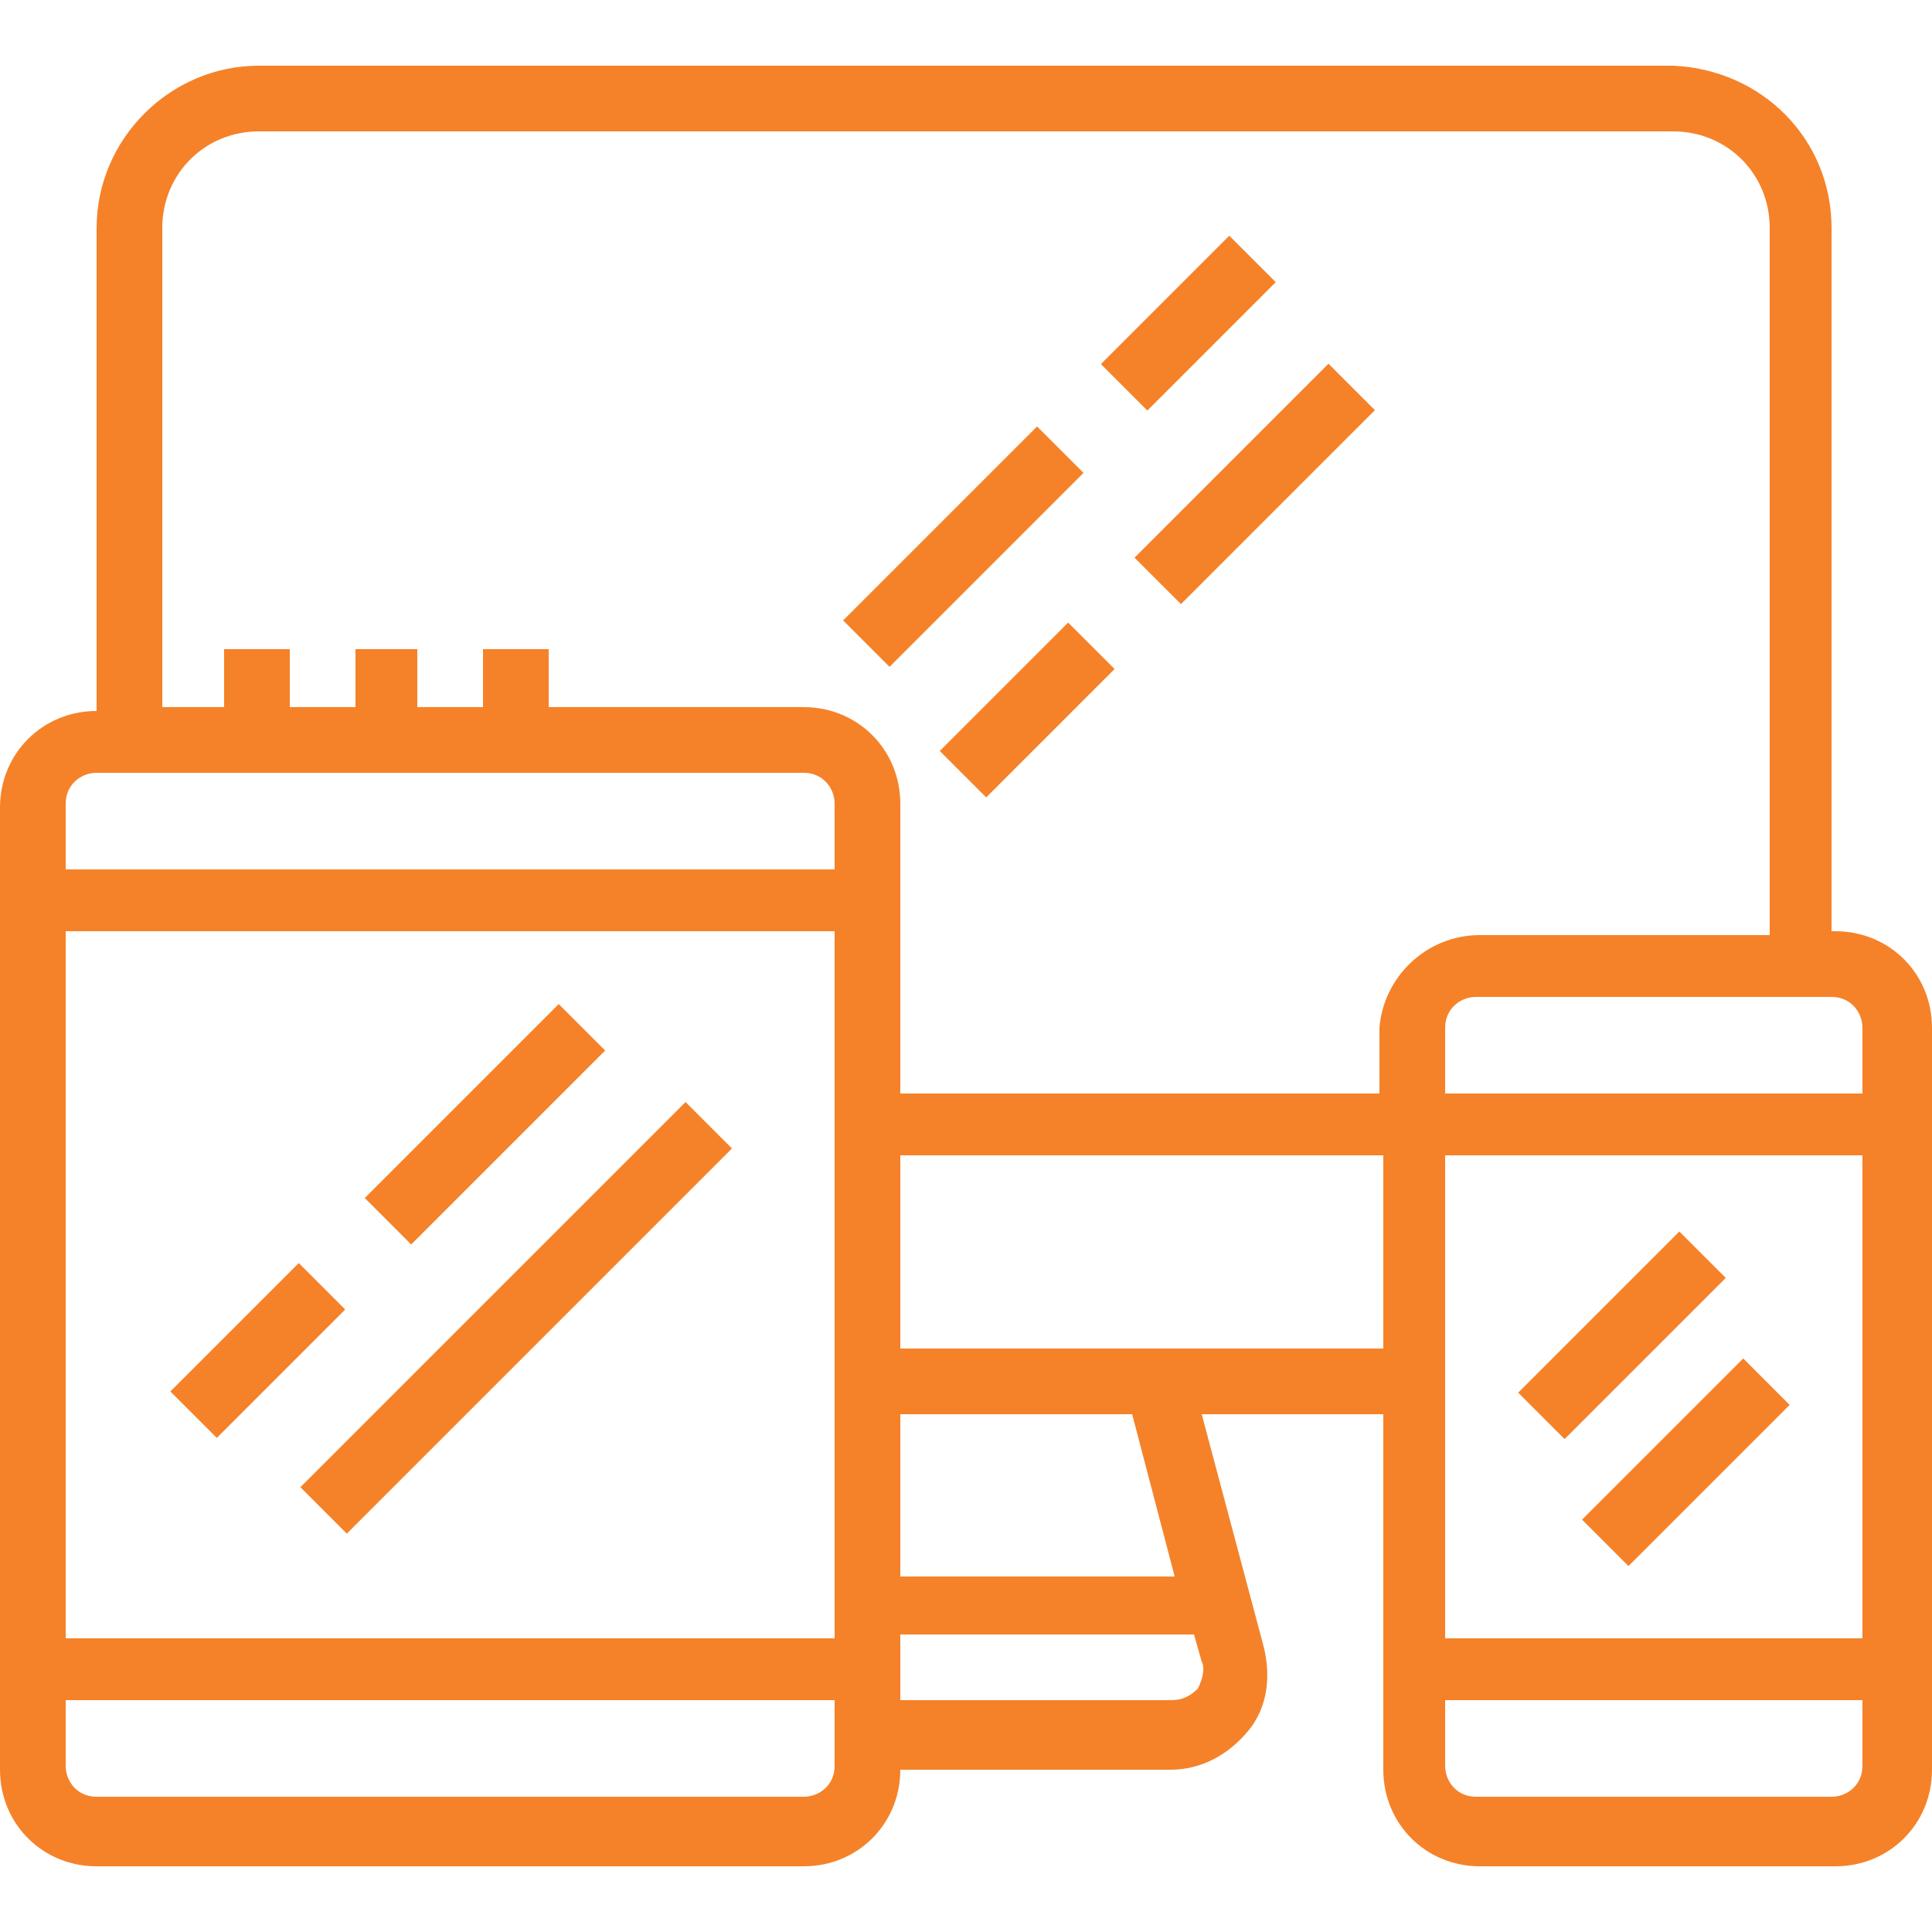 <svg xmlns="http://www.w3.org/2000/svg" xmlns:xlink="http://www.w3.org/1999/xlink" id="Calque_1" x="0" y="0" enable-background="new 0 0 50 50" version="1.1" viewBox="0 0 50 50" xml:space="preserve"><style type="text/css">.st0{fill:#f58229}</style><title>picto_ynov_webcom_responsiv</title><g id="_Groupe_"><path id="_Tracé_transparent_" d="M47.4,24.1V5.9c0-2.3-1.8-4.1-4.1-4.2H6.7c-2.3,0-4.2,1.9-4.2,4.2v12.5 c-1.4,0-2.5,1.1-2.5,2.5v24.9c0,1.4,1.1,2.5,2.5,2.5c0,0,0,0,0,0h18.3c1.4,0,2.5-1.1,2.5-2.5l0,0h7c0.8,0,1.5-0.4,2-1 c0.5-0.6,0.6-1.4,0.4-2.2l-1.6-6h4.7v9.2c0,1.4,1.1,2.5,2.5,2.5h9.2c1.4,0,2.5-1.1,2.5-2.5v0V26.6c0-1.4-1.1-2.5-2.5-2.5 C47.5,24.1,47.4,24.1,47.4,24.1z M21.6,45.7c0,0.5-0.4,0.8-0.8,0.8H2.5c-0.5,0-0.8-0.4-0.8-0.8v-1.7h19.9V45.7z M21.6,42.4H1.7 V24.1h19.9V42.4z M21.6,22.5H1.7v-1.7c0-0.5,0.4-0.8,0.8-0.8h18.3c0.5,0,0.8,0.4,0.8,0.8L21.6,22.5z M31.1,43 c0.1,0.2,0,0.5-0.1,0.7c-0.2,0.2-0.4,0.3-0.7,0.3h-7v-1.7h7.6L31.1,43z M23.3,40.8v-4.2h6l1.1,4.2L23.3,40.8z M35.7,34.9H23.3v-5 h12.5V34.9z M35.7,26.6v1.7H23.3v-7.5c0-1.4-1.1-2.5-2.5-2.5h-6.6v-1.5h-1.7v1.5h-1.7v-1.5H9.2v1.5H7.5v-1.5H5.8v1.5H4.2V5.9 c0-1.4,1.1-2.5,2.5-2.5h36.6c1.4,0,2.5,1.1,2.5,2.5v18.3h-7.5C36.9,24.2,35.8,25.3,35.7,26.6z M48.2,45.7c0,0.5-0.4,0.8-0.8,0.8 h-9.2c-0.5,0-0.8-0.4-0.8-0.8v-1.7h10.8L48.2,45.7z M48.2,42.4H37.4V29.9h10.8V42.4z M48.2,28.3H37.4v-1.7c0-0.5,0.4-0.8,0.8-0.8 h9.2c0.5,0,0.8,0.4,0.8,0.8L48.2,28.3z" class="st0"/><rect id="_Tracé_" width="4.7" height="1.7" x="4.3" y="34.1" class="st0" transform="matrix(0.707 -0.707 0.707 0.707 -22.74 14.942)"/><rect id="_Tracé_2" width="14.1" height="1.7" x="6.3" y="33.3" class="st0" transform="matrix(0.707 -0.707 0.707 0.707 -20.224 19.4)"/><rect id="_Tracé_3" width="7.1" height="1.7" x="9" y="28.3" class="st0" transform="matrix(0.707 -0.707 0.707 0.707 -16.931 17.36)"/><rect id="_Tracé_4" width="5.9" height="1.7" x="39" y="33.7" class="st0" transform="matrix(0.707 -0.707 0.707 0.707 -12.109 39.789)"/><rect id="_Tracé_5" width="5.9" height="1.7" x="40.7" y="37" class="st0" transform="matrix(0.707 -0.707 0.707 0.707 -13.991 41.944)"/><rect id="_Tracé_6" width="7.1" height="1.7" x="21.4" y="13.3" class="st0" transform="matrix(0.707 -0.707 0.707 0.707 -2.713 21.783)"/><rect id="_Tracé_7" width="7.1" height="1.7" x="28.9" y="11.7" class="st0" transform="matrix(0.707 -0.707 0.707 0.707 0.657 26.593)"/><rect id="_Tracé_8" width="4.7" height="1.7" x="24.2" y="17.5" class="st0" transform="matrix(0.707 -0.707 0.707 0.707 -5.161 24.172)"/><rect id="_Tracé_9" width="4.7" height="1.7" x="28.4" y="7.5" class="st0" transform="matrix(0.707 -0.707 0.707 0.707 3.11 24.199)"/></g></svg>